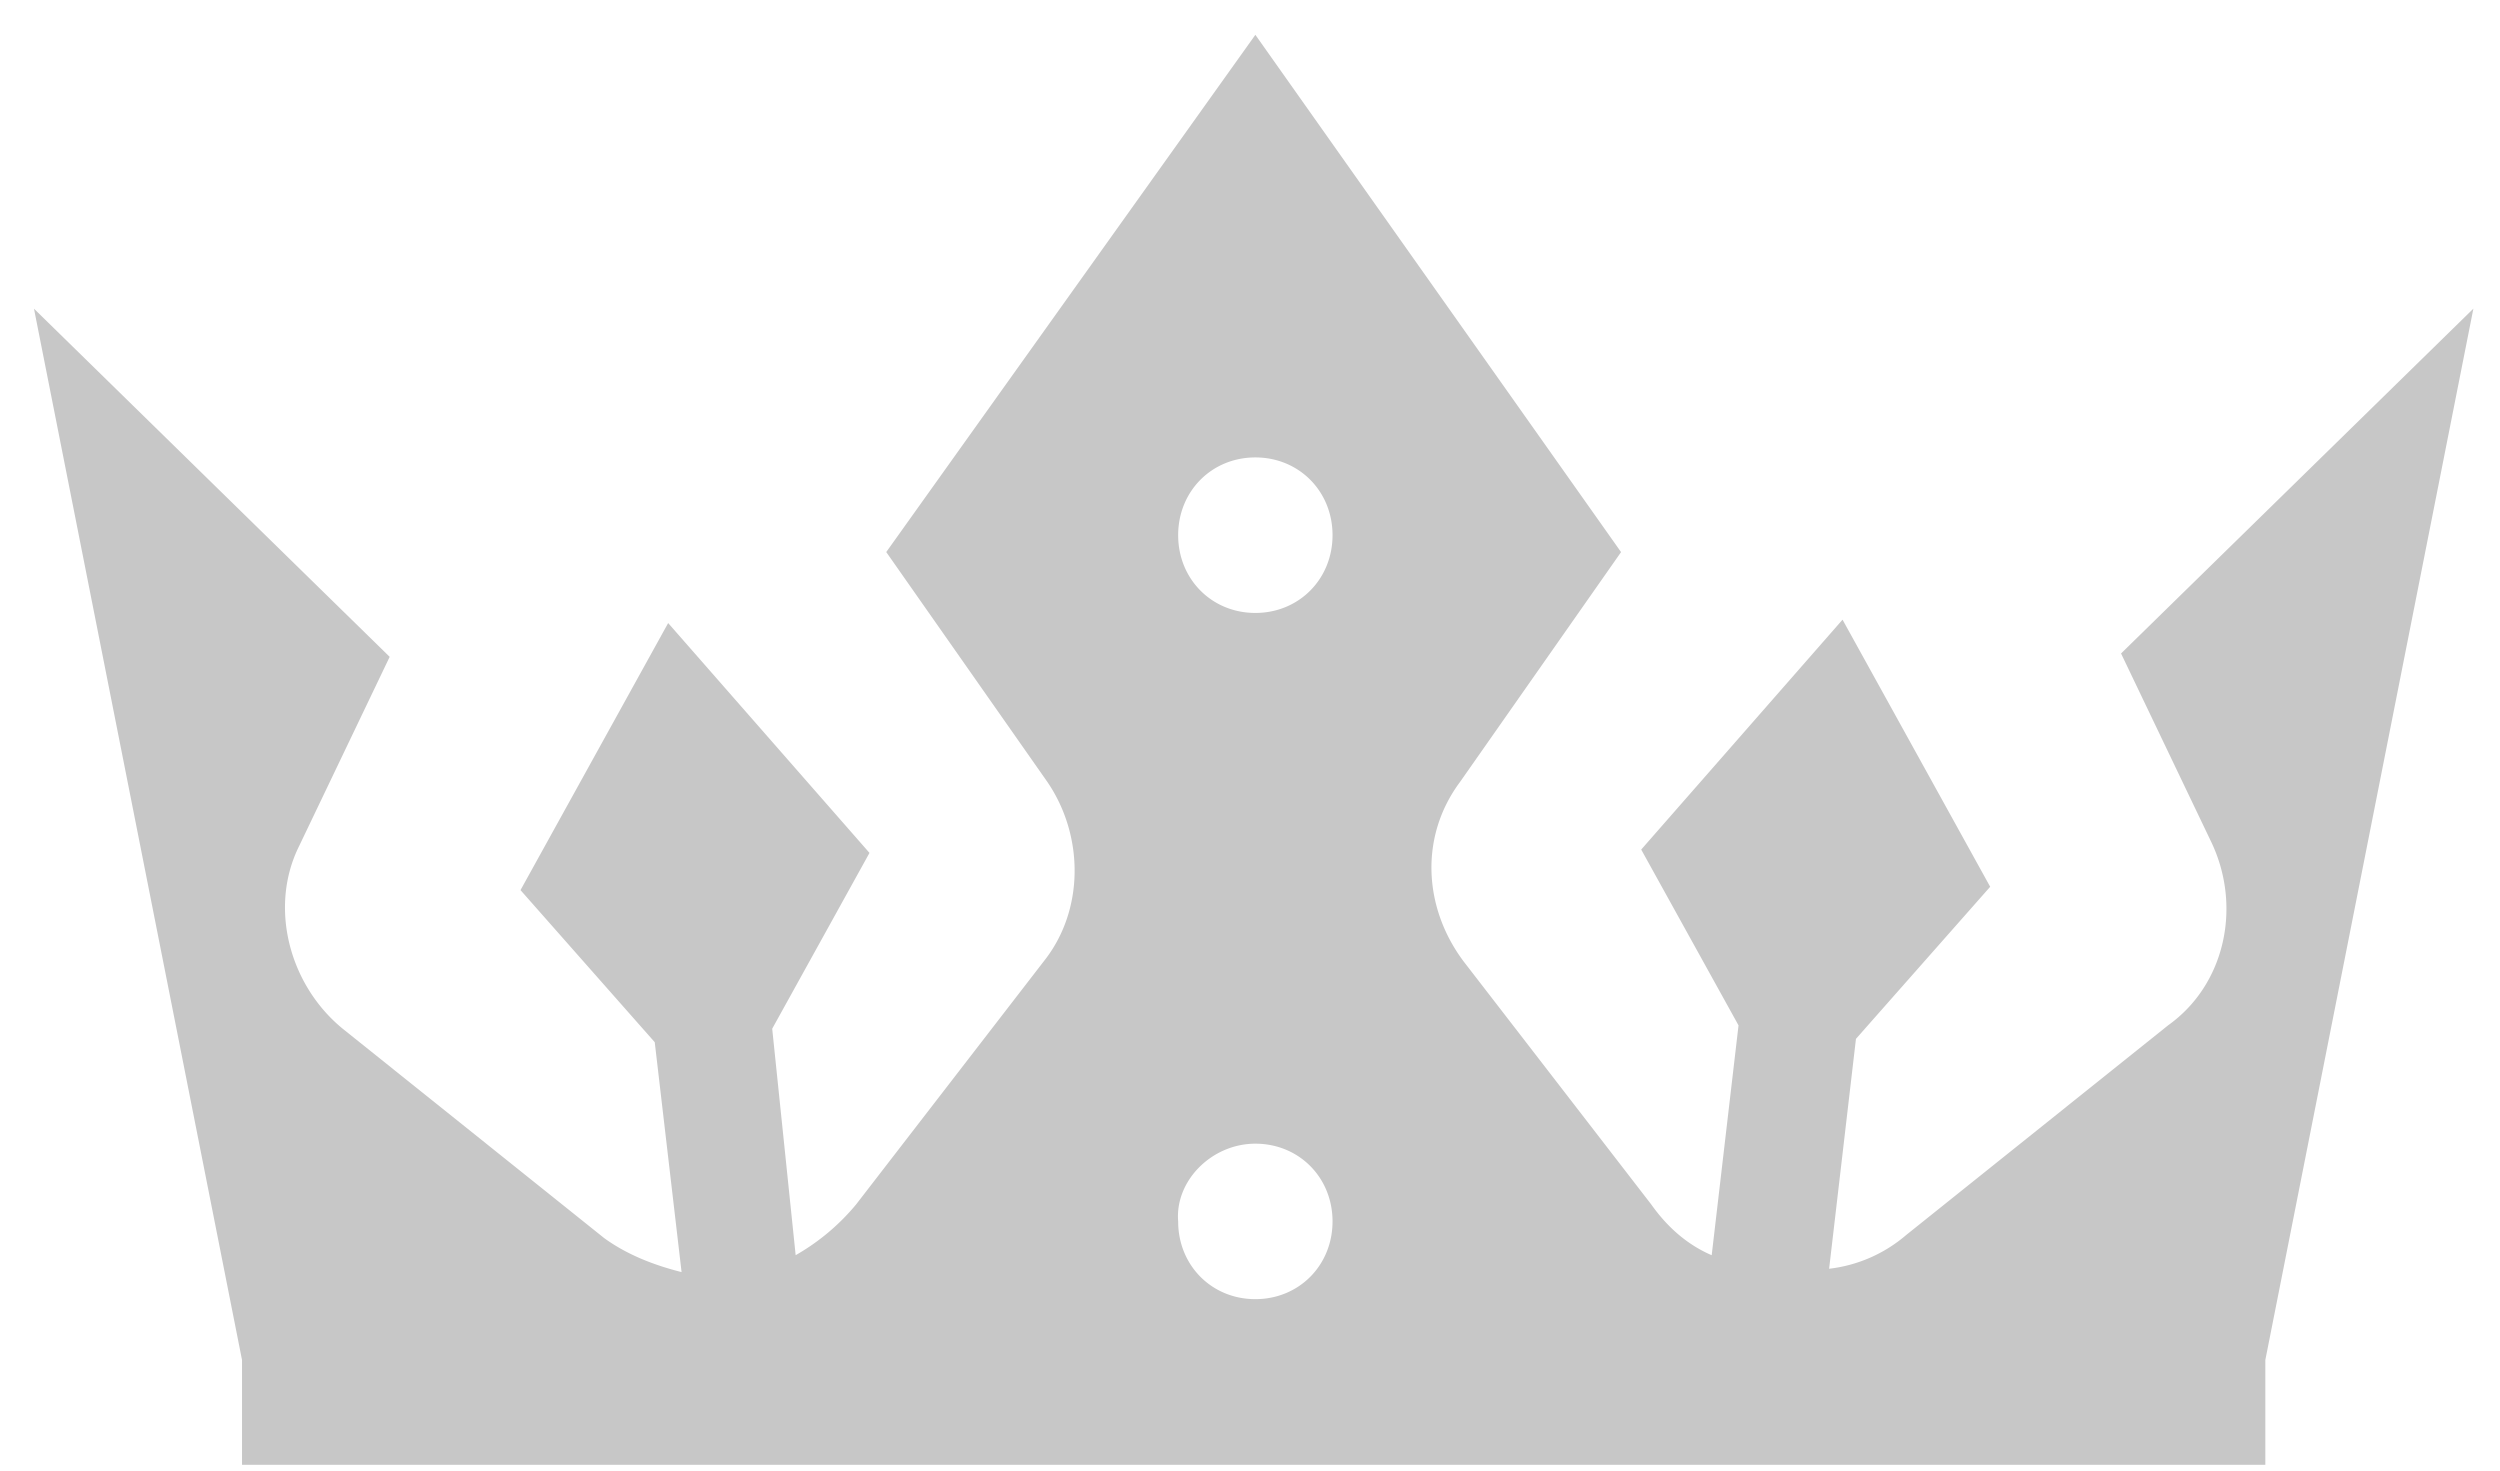 <svg width="68" height="40" viewBox="0 0 68 40" fill="none" xmlns="http://www.w3.org/2000/svg"><path d="M57.693 17.775l2.464 5.15c.821 1.746.365 3.861-1.186 4.965l-7.12 5.7a3.906 3.906 0 0 1-2.099.92l.73-6.253 3.651-4.137-4.016-7.265-5.476 6.253 2.647 4.782-.73 6.252c-.639-.276-1.187-.736-1.643-1.38l-5.111-6.62c-1.095-1.47-1.187-3.402-.091-4.873l4.38-6.252L34.146.947l-10.04 14.069 4.382 6.252c1.004 1.471 1.004 3.494-.092 4.873l-5.11 6.62a5.987 5.987 0 0 1-1.644 1.38l-.638-6.16 2.646-4.782-5.476-6.252-4.016 7.264 3.651 4.137.73 6.253c-.73-.184-1.46-.46-2.099-.92l-7.119-5.7c-1.46-1.196-2.008-3.31-1.186-4.966l2.464-5.149-9.675-9.47 5.659 28.596v2.85H61.617v-2.85l5.659-28.597-9.583 9.379zm-23.548-5.333c1.187 0 2.1.92 2.1 2.115 0 1.195-.913 2.115-2.1 2.115-1.186 0-2.099-.92-2.099-2.115 0-1.196.913-2.115 2.1-2.115zm0 18.666c1.187 0 2.1.92 2.1 2.115 0 1.195-.913 2.114-2.1 2.114-1.186 0-2.099-.919-2.099-2.114-.091-1.104.913-2.115 2.1-2.115z" fill="#C7C7C7"/></svg>